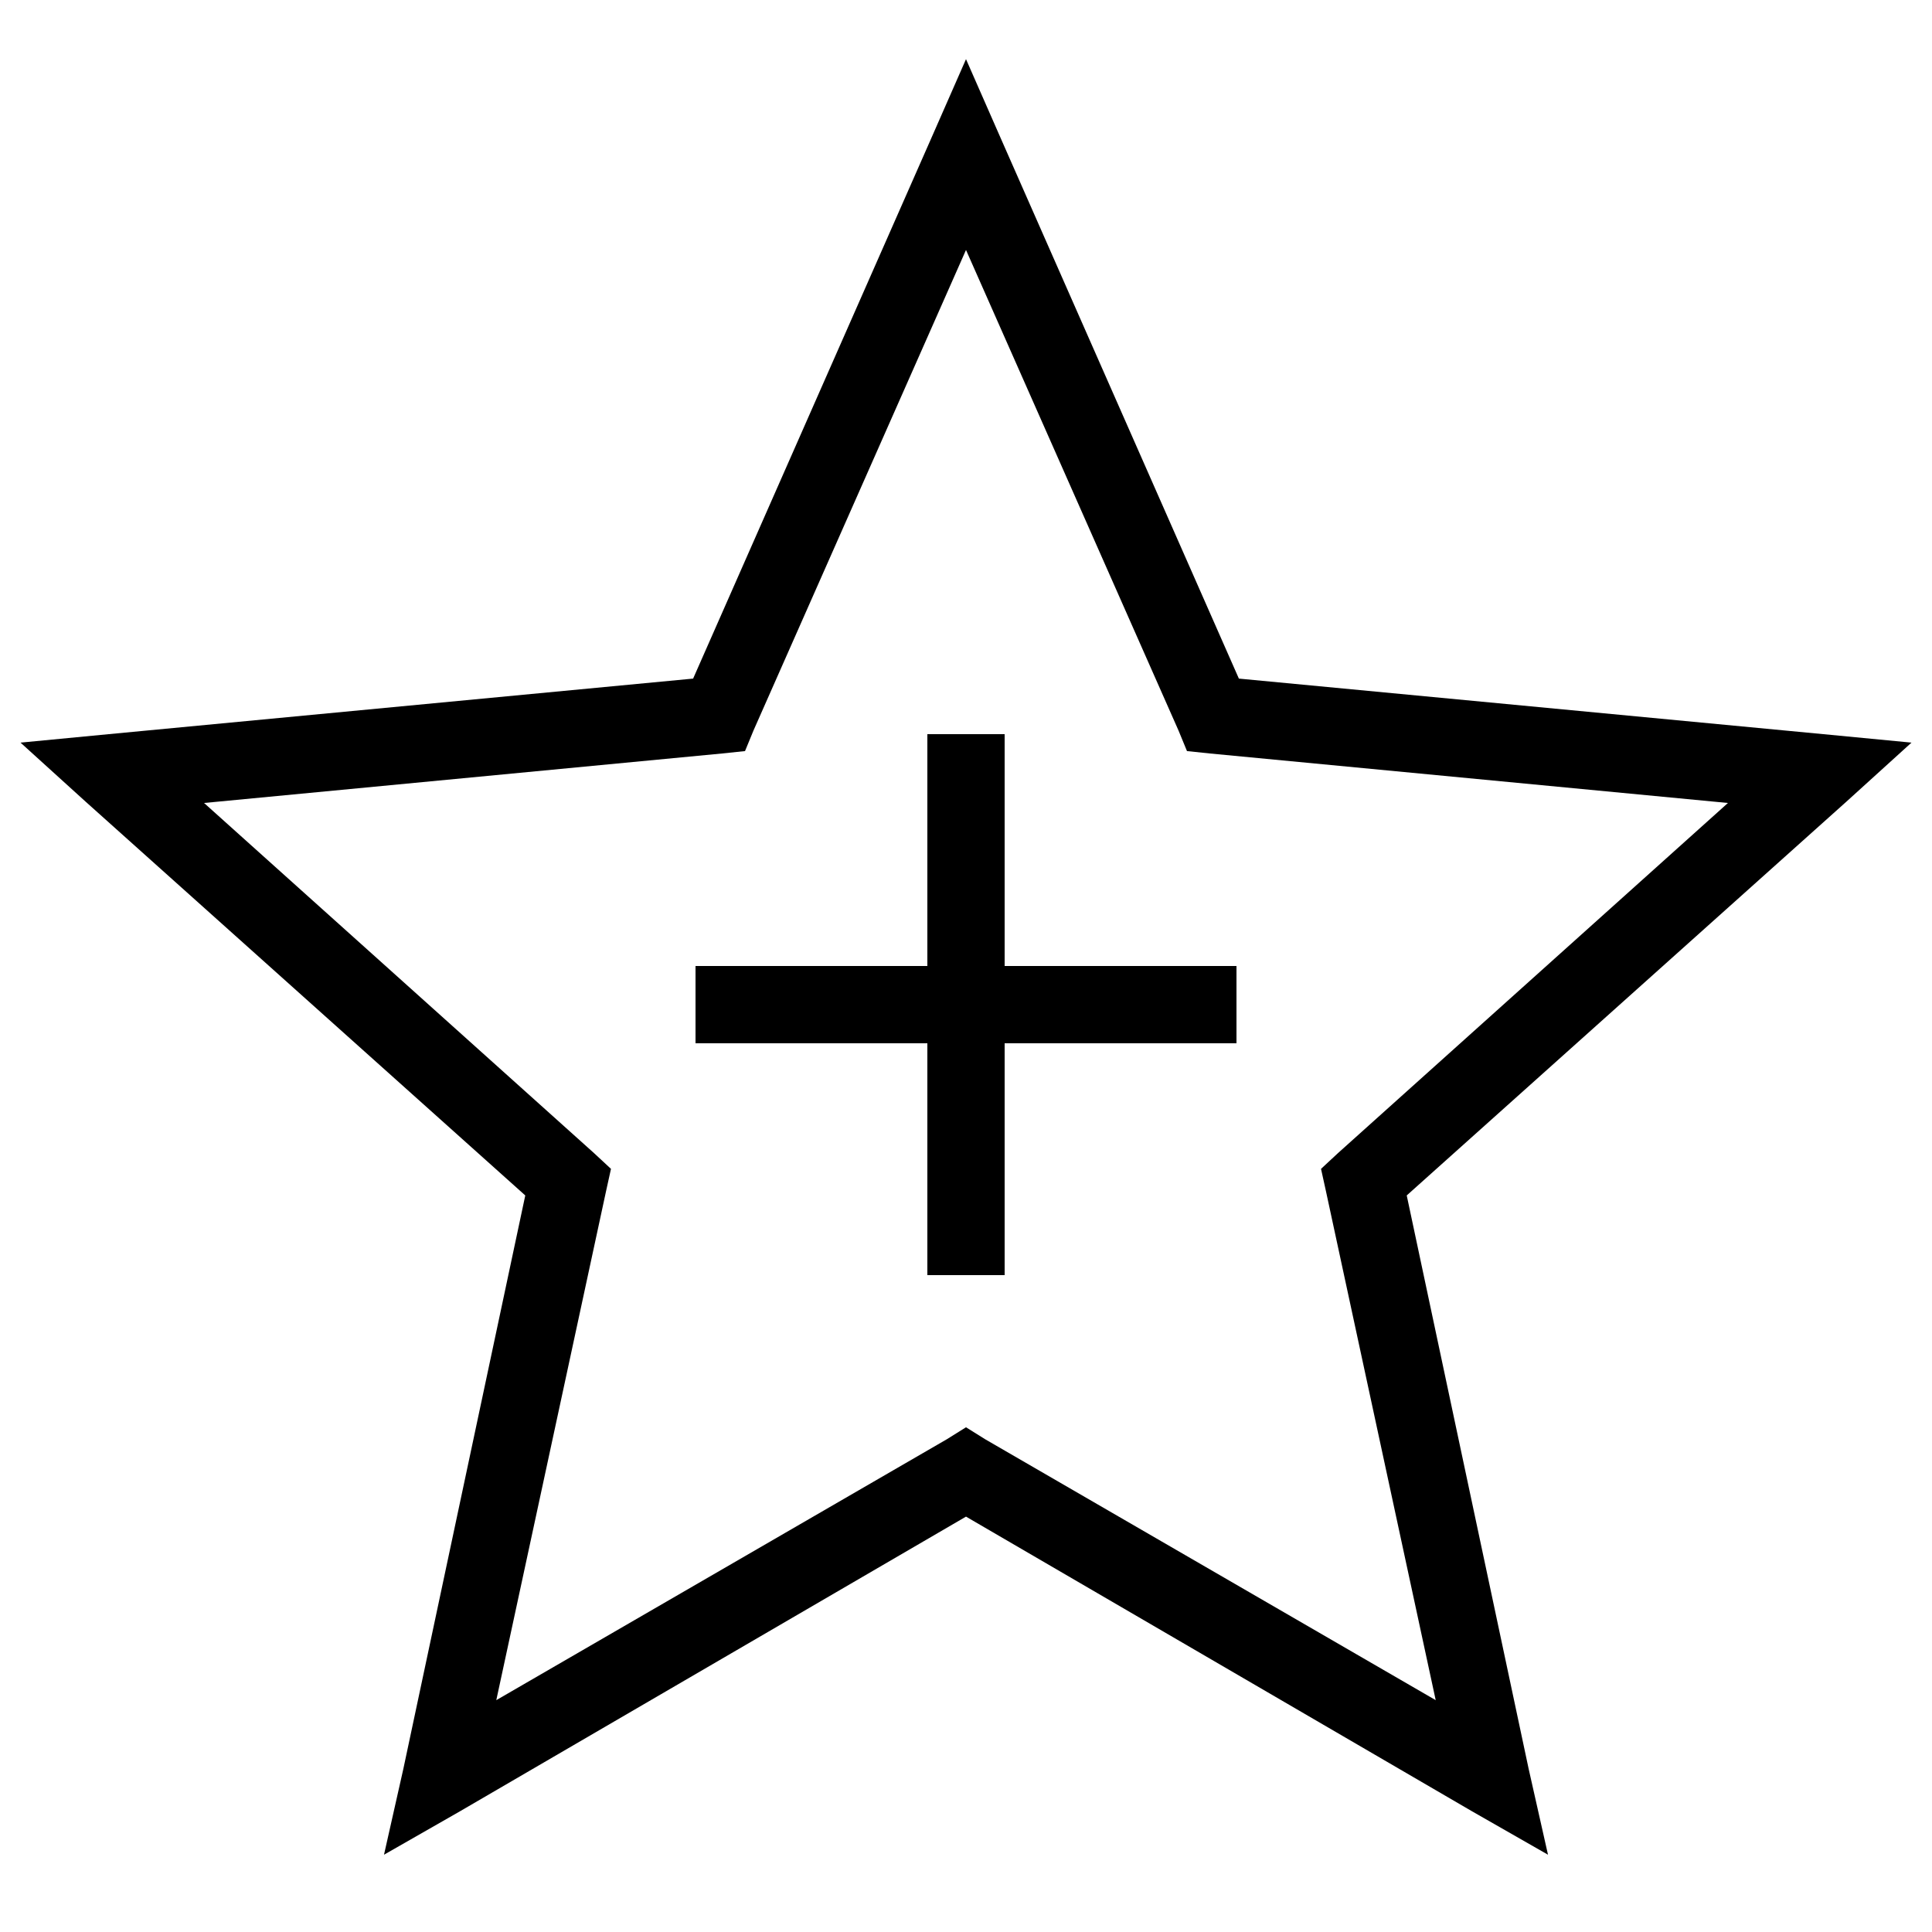 <?xml version="1.0"?>
<svg xmlns="http://www.w3.org/2000/svg" viewBox="0 0 50 50" enable-background="new 0 0 50 50">
    <path style="text-indent:0;text-align:start;line-height:normal;text-transform:none;block-progression:tb;-inkscape-font-specification:Bitstream Vera Sans" d="M 25 1.531 L 24.094 3.594 L 17.938 17.562 L 2.812 19 L 0.531 19.219 L 2.219 20.75 L 13.594 30.938 L 10.438 45.781 L 9.938 48 L 11.906 46.875 L 25 39.25 L 38.094 46.875 L 40.062 48 L 39.562 45.781 L 36.406 30.938 L 47.781 20.75 L 49.469 19.219 L 47.188 19 L 32.062 17.562 L 25.906 3.594 L 25 1.531 z M 25 6.469 L 30.5 18.906 L 30.719 19.438 L 31.312 19.5 L 44.719 20.781 L 34.625 29.844 L 34.188 30.25 L 34.312 30.812 L 37.156 44 L 25.5 37.25 L 25 36.938 L 24.5 37.25 L 12.844 44 L 15.688 30.812 L 15.812 30.25 L 15.375 29.844 L 5.281 20.781 L 18.688 19.5 L 19.281 19.438 L 19.5 18.906 L 25 6.469 z M 24 19 L 24 25 L 18 25 L 18 27 L 24 27 L 24 33 L 26 33 L 26 27 L 32 27 L 32 25 L 26 25 L 26 19 L 24 19 z" overflow="visible" enable-background="accumulate" font-family="Bitstream Vera Sans"/>
</svg>
